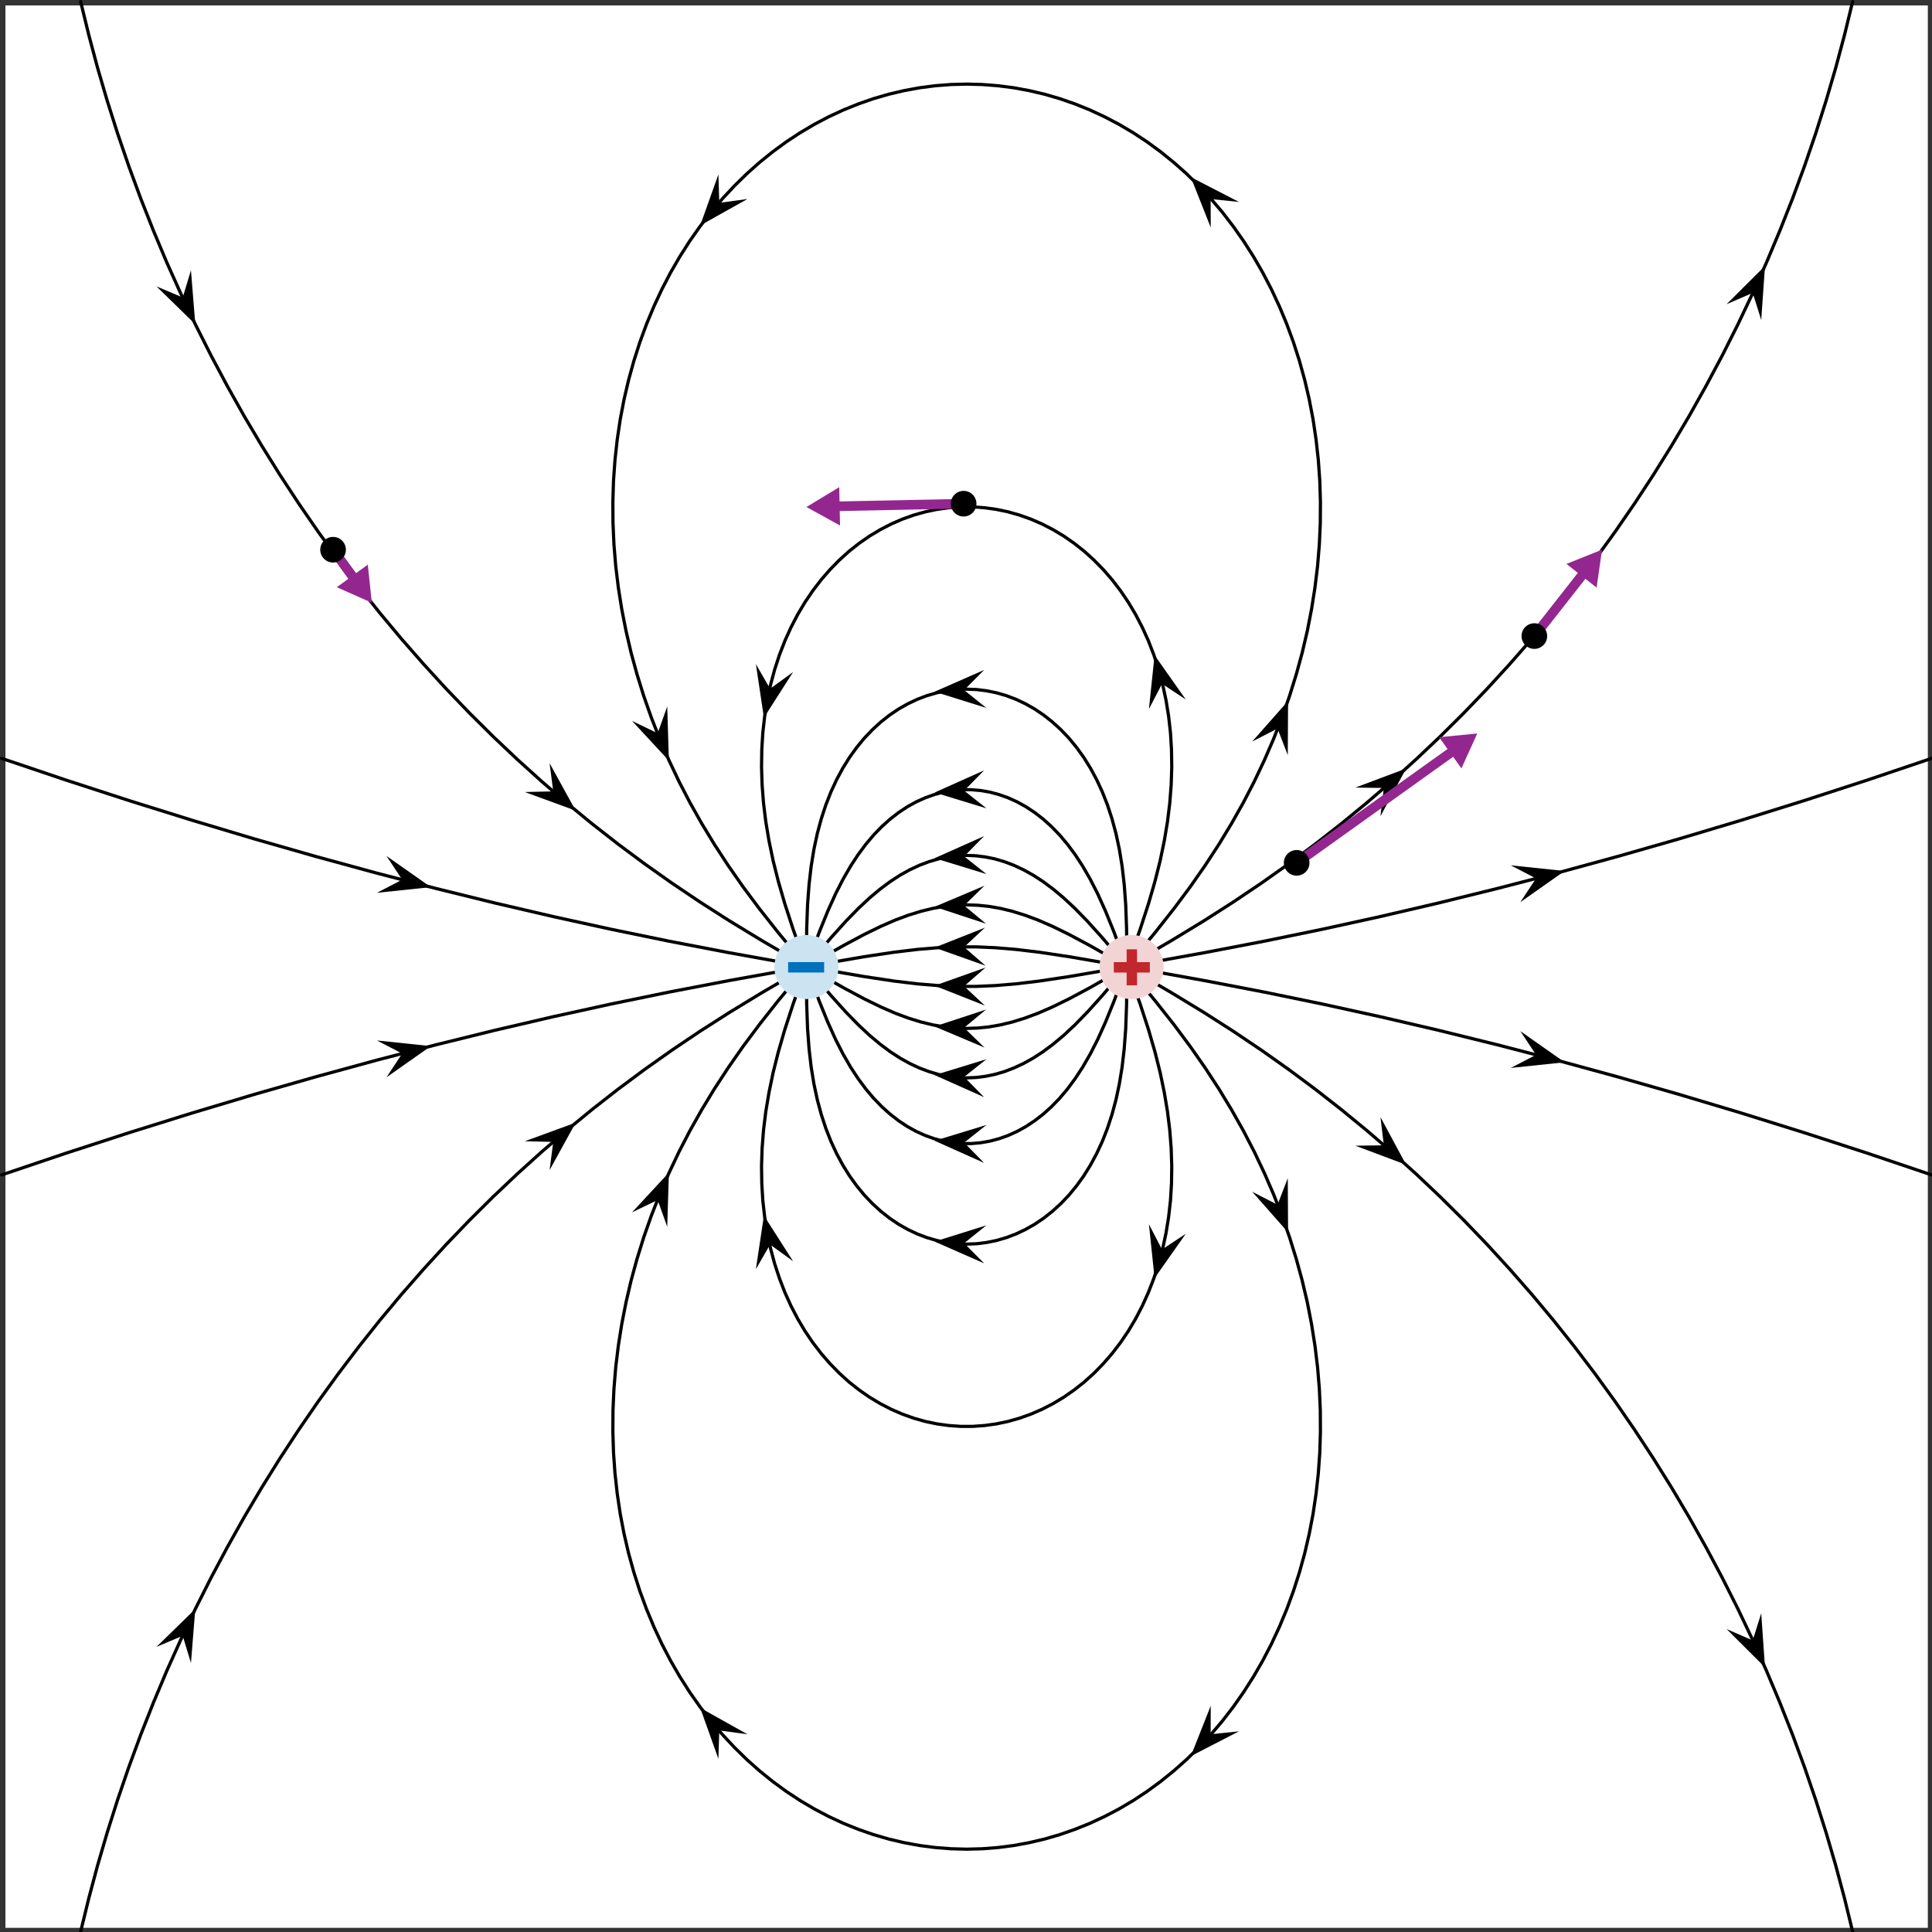 <?xml version="1.0" encoding="UTF-8"?>
<!-- Generator: Adobe Illustrator 15.0.2, SVG Export Plug-In  -->
<!DOCTYPE svg PUBLIC "-//W3C//DTD SVG 1.1//EN" "http://www.w3.org/Graphics/SVG/1.1/DTD/svg11.dtd">
<svg version="1.1" xmlns="http://www.w3.org/2000/svg" xmlns:xlink="http://www.w3.org/1999/xlink" xmlns:a="http://ns.adobe.com/AdobeSVGViewerExtensions/3.0/" x="0px" y="0px" width="603px" height="603px" viewBox="0 0 603 603" overflow="visible" enable-background="new 0 0 603 603" xml:space="preserve">
<rect x="0" y="0" width="603" height="603" fill="#333333" stroke="none"/>
<defs>
	<symbol id="neg" viewBox="-10 -10 20 20">
		<path fill="#CCE3F2" d="M10,0c0-5.522-4.478-10-10-10S-10-5.522-10,0s4.478,10,10,10S10,5.522,10,0z"/>
		<line fill="none" stroke="#0071BC" stroke-width="3.25" stroke-miterlimit="10" x1="-5.722" y1="-0.09" x2="5.526" y2="-0.09"/>
	</symbol>
	<symbol id="pos" viewBox="-10 -10 20 20">
		<path fill="#F3D4D5" d="M0,10c5.523,0,10-4.478,10-10c0-5.523-4.477-10-10-10c-5.522,0-10,4.477-10,10C-10,5.522-5.522,10,0,10z"/>
		<line fill="none" stroke="#C1272D" stroke-width="3.25" stroke-miterlimit="10" x1="0.09" y1="-5.722" x2="0.09" y2="5.526"/>
		<line fill="none" stroke="#C1272D" stroke-width="3.25" stroke-miterlimit="10" x1="-5.536" y1="-0.099" x2="5.712" y2="-0.099"/>
	</symbol>
</defs>
<rect id="background_1_" x="1.7" y="1.699" fill="#FFFFFF" width="600" height="600"/>
<path fill="none" stroke="#000000" stroke-linecap="round" stroke-linejoin="round" d="M351.7,301.699l24.01-4.32l18.86-3.619  l18.14-3.73l18.061-3.959l18.17-4.23l18.38-4.531l18.62-4.83l18.88-5.158l19.13-5.471l19.38-5.801l19.63-6.129l19.86-6.451  l20.08-6.779 M0.5,236.689l20.08,6.779l19.86,6.451l19.63,6.129l19.38,5.801l19.13,5.471l18.88,5.158l18.62,4.83l18.38,4.531  l18.17,4.23l18.061,3.959l18.14,3.73l18.86,3.619l24.01,4.32"/>
<path id="arrow1_67_" d="M479.407,274.17l-7.882-4.09l16.824,1.768l-13.838,9.73L479.407,274.17z"/>
<path id="arrow1_66_" d="M125.526,274.568l-4.895-7.408l13.838,9.73l-16.824,1.768L125.526,274.568z"/>
<path fill="none" stroke="#000000" stroke-linecap="round" stroke-linejoin="round" d="M351.7,301.699l14.01-8.189l10.12-6.16  l9.2-5.891l8.75-5.889l8.47-5.992l8.261-6.139l8.09-6.32l7.93-6.51l7.8-6.711l7.65-6.91l7.52-7.119l7.37-7.32l7.23-7.52l7.069-7.721  l6.931-7.91l6.76-8.09l6.59-8.279l6.42-8.459l6.24-8.621l6.05-8.789l5.87-8.941l5.67-9.09l5.47-9.23l5.261-9.369l5.06-9.49  l4.84-9.609l4.62-9.73l4.41-9.82l4.17-9.93l3.95-10l3.72-10.09l3.48-10.16l3.25-10.23l3.01-10.279l2.76-10.32L578.23,0.5 M25.17,0.5  l2.53,10.369l2.76,10.32l3.01,10.279l3.25,10.23l3.48,10.16l3.72,10.09l3.95,10l4.17,9.93l4.41,9.82l4.62,9.73l4.84,9.609l5.06,9.49  l5.261,9.369l5.47,9.23l5.67,9.09l5.87,8.941l6.05,8.789l6.24,8.621l6.42,8.459l6.59,8.279l6.76,8.09l6.931,7.91l7.069,7.721  l7.23,7.52l7.37,7.32l7.52,7.119l7.65,6.91l7.8,6.711l7.93,6.51l8.091,6.32l8.26,6.139l8.47,5.992l8.75,5.889l9.2,5.891l10.12,6.16  l14.01,8.189"/>
<path id="arrow1_65_" d="M431.917,245.938l-8.879-0.131l15.837-5.947l-8.021,14.895L431.917,245.938z"/>
<path id="arrow1_64_" d="M547.039,91.41l-8.146,3.535l11.984-11.941L549.7,99.881L547.039,91.41z"/>
<path id="arrow1_63_" d="M57.026,92.846l2.572-8.498l1.355,16.863L48.845,89.396L57.026,92.846z"/>
<path id="arrow1_62_" d="M172.671,246.996l-1.138-8.807l8.148,14.824l-15.888-5.811L172.671,246.996z"/>
<path fill="none" stroke="#000000" stroke-linecap="round" stroke-linejoin="round" d="M351.7,301.699l8.78-10.59l5.909-7.49  l5.141-6.9l4.64-6.648l4.28-6.561l3.96-6.531l3.68-6.529l3.4-6.57l3.13-6.609l2.88-6.641l2.62-6.68l2.36-6.721l2.1-6.75l1.851-6.76  l1.59-6.779l1.319-6.779l1.07-6.771l0.82-6.75l0.55-6.719l0.3-6.682l0.04-6.629l-0.2-6.561l-0.46-6.49l-0.71-6.41l-0.939-6.309  l-1.19-6.201l-1.42-6.09l-1.65-5.949l-1.869-5.82l-2.091-5.68l-2.3-5.521l-2.5-5.35l-2.7-5.18l-2.89-5l-3.07-4.811l-3.24-4.609  l-3.409-4.42l-3.57-4.199l-3.72-3.99l-3.851-3.781l-3.989-3.539l-4.11-3.32l-4.22-3.09l-4.33-2.859l-4.42-2.609l-4.521-2.371  l-4.58-2.129l-4.659-1.881l-4.721-1.641l-4.77-1.389l-4.811-1.131l-4.85-0.891l-4.87-0.629l-4.89-0.381l-4.9-0.129l-4.9,0.129  l-4.89,0.381l-4.87,0.629l-4.85,0.891l-4.811,1.131l-4.77,1.389l-4.721,1.641l-4.659,1.881l-4.591,2.129l-4.5,2.371l-4.43,2.619  l-4.33,2.85l-4.22,3.09l-4.11,3.32l-3.989,3.551l-3.851,3.77l-3.72,3.99l-3.57,4.199l-3.409,4.42l-3.24,4.609l-3.07,4.811l-2.89,5  l-2.7,5.18l-2.5,5.361l-2.3,5.51l-2.091,5.68l-1.869,5.82l-1.65,5.949l-1.42,6.09l-1.19,6.201l-0.939,6.309l-0.71,6.41l-0.46,6.49  l-0.2,6.561l0.04,6.629l0.3,6.682l0.55,6.719l0.82,6.75l1.07,6.771l1.33,6.779l1.579,6.779l1.851,6.76l2.1,6.75l2.36,6.721  l2.62,6.68l2.88,6.641l3.13,6.609l3.4,6.57l3.68,6.539l3.96,6.531l4.28,6.551l4.64,6.658l5.141,6.891l5.909,7.49l8.78,10.59"/>
<path id="arrow1_61_" d="M398.732,227.391l-7.902,4.047l11.197-12.68l-0.099,16.916L398.732,227.391z"/>
<path id="arrow1_60_" d="M377.858,62.121L377.884,71l-6.226-15.729l15.033,7.758L377.858,62.121z"/>
<path id="arrow1_59_" d="M224.499,63.314l8.797-1.209l-14.76,8.268l5.685-15.934L224.499,63.314z"/>
<path id="arrow1_58_" d="M205.261,228.863l2.992-8.361l0.513,16.91l-11.505-12.404L205.261,228.863z"/>
<path fill="none" stroke="#000000" stroke-linecap="round" stroke-linejoin="round" d="M351.7,301.699l4.189-11.75l2.561-7.871  l2.02-6.959l1.631-6.49l1.289-6.199l1-5.98l0.711-5.811l0.439-5.68l0.18-5.539l-0.08-5.41l-0.319-5.291l-0.58-5.148l-0.81-5.021  l-1.041-4.869l-1.27-4.721l-1.49-4.549l-1.699-4.391l-1.9-4.199l-2.09-4.021l-2.271-3.82l-2.45-3.619l-2.609-3.4l-2.76-3.18  l-2.9-2.971l-3.02-2.73l-3.15-2.488l-3.25-2.262l-3.35-2.008l-3.431-1.771l-3.5-1.52l-3.569-1.27l-3.61-1.021l-3.65-0.76l-3.68-0.51  l-3.69-0.26h-3.699l-3.69,0.26l-3.68,0.51l-3.65,0.76l-3.62,1.021l-3.56,1.27l-3.5,1.52l-3.431,1.771l-3.35,2.008l-3.25,2.262  l-3.15,2.488l-3.02,2.742l-2.9,2.959l-2.76,3.18l-2.609,3.41l-2.45,3.609l-2.271,3.82l-2.09,4.021l-1.9,4.199l-1.699,4.391  l-1.49,4.549l-1.27,4.721l-1.041,4.869l-0.81,5.021l-0.58,5.148l-0.319,5.291l-0.08,5.41l0.18,5.549l0.439,5.67l0.711,5.811l1,5.98  l1.289,6.199l1.631,6.49l2.02,6.959l2.561,7.871l4.189,11.75"/>
<path id="arrow1_57_" d="M362.681,213.422l-4.088,7.883l1.764-16.824l9.734,13.836L362.681,213.422z"/>
<path id="arrow1_56_" d="M240.355,214.965l7.184-5.219l-9.108,14.256l-2.511-16.73L240.355,214.965z"/>
<path fill="none" stroke="#000000" stroke-linecap="round" stroke-linejoin="round" d="M351.7,301.699l-0.08-11.82l-0.27-7.49  l-0.471-6.359l-0.66-5.701l-0.859-5.258l-1.05-4.9l-1.24-4.6l-1.42-4.332l-1.601-4.078l-1.779-3.832l-1.94-3.6l-2.09-3.35  l-2.25-3.119l-2.37-2.881l-2.51-2.629l-2.62-2.391l-2.72-2.15l-2.811-1.9l-2.89-1.639l-2.96-1.4l-3.01-1.141l-3.061-0.891  l-3.1-0.629l-3.11-0.391l-3.13-0.119l-3.13,0.119l-3.11,0.391l-3.1,0.629l-3.061,0.891l-3.01,1.141l-2.96,1.4l-2.89,1.639  l-2.811,1.9l-2.72,2.141l-2.62,2.4l-2.51,2.629l-2.37,2.881l-2.25,3.119l-2.09,3.35l-1.94,3.6l-1.779,3.832l-1.601,4.078  l-1.42,4.332l-1.24,4.6l-1.05,4.9l-0.859,5.258l-0.66,5.701l-0.471,6.359l-0.27,7.49l-0.08,11.82"/>
<path id="arrow1_55_" d="M300.919,215.383l6.92,5.566l-16.146-5.053l15.486-6.811L300.919,215.383z"/>
<path fill="none" stroke="#000000" stroke-linecap="round" stroke-linejoin="round" d="M351.7,301.699l-4.05-10.9l-2.65-6.52  l-2.399-5.311l-2.33-4.559l-2.33-4.041l-2.36-3.609l-2.42-3.26l-2.47-2.922l-2.54-2.619l-2.601-2.34l-2.66-2.049l-2.709-1.791  l-2.761-1.52l-2.81-1.271l-2.83-1l-2.86-0.76l-2.88-0.5l-2.89-0.25h-2.9l-2.89,0.25l-2.88,0.5l-2.86,0.76L288.78,249l-2.8,1.26  l-2.761,1.52l-2.709,1.791l-2.66,2.059l-2.601,2.33l-2.54,2.619l-2.47,2.922l-2.42,3.26l-2.36,3.609l-2.33,4.041l-2.33,4.559  l-2.399,5.311l-2.65,6.52l-4.05,10.9"/>
<path id="arrow1_54_" d="M300.93,246.777l6.957,5.52l-16.179-4.943l15.439-6.914L300.93,246.777z"/>
<path fill="none" stroke="#000000" stroke-linecap="round" stroke-linejoin="round" d="M351.7,301.699l-7.72-9.09l-4.63-5.131  l-3.851-3.949l-3.51-3.279l-3.3-2.762l-3.17-2.359l-3.08-2l-3.03-1.68l-2.99-1.391l-2.96-1.119l-2.96-0.869l-2.93-0.602l-2.94-0.369  l-2.93-0.121l-2.93,0.121l-2.931,0.359l-2.95,0.611l-2.939,0.869l-2.97,1.119l-2.99,1.391l-3.03,1.68l-3.08,2l-3.17,2.359  l-3.3,2.762l-3.51,3.279l-3.851,3.949l-4.63,5.131l-7.72,9.09"/>
<path id="arrow1_53_" d="M300.93,267.287l6.95,5.525l-16.173-4.961l15.448-6.896L300.93,267.287z"/>
<path fill="none" stroke="#000000" stroke-linecap="round" stroke-linejoin="round" d="M351.7,301.699l-11.561-6.59l-6.5-3.471  l-5.18-2.529l-4.529-1.971l-4.131-1.529l-3.869-1.199l-3.69-0.891l-3.57-0.621l-3.51-0.359l-3.46-0.119l-3.47,0.119l-3.5,0.359  l-3.57,0.621l-3.69,0.9l-3.869,1.189l-4.131,1.529l-4.529,1.971l-5.19,2.529l-6.489,3.471l-11.561,6.59"/>
<path id="arrow1_52_" d="M300.919,282.641l6.837,5.666l-16.069-5.287l15.584-6.582L300.919,282.641z"/>
<path fill="none" stroke="#000000" stroke-linecap="round" stroke-linejoin="round" d="M351.7,301.699l-17.89-3.08l-9.431-1.42  l-7.34-0.879l-6.43-0.531l-5.98-0.26h-5.84l-5.99,0.26l-6.439,0.531l-7.34,0.879l-9.42,1.42l-17.9,3.08"/>
<path id="arrow1_51_" d="M300.908,295.594l6.704,5.822l-15.942-5.66l15.732-6.219L300.908,295.594z"/>
<path fill="none" stroke="#000000" stroke-linecap="round" stroke-linejoin="round" d="M351.7,301.699l-17.89,3.08l-9.431,1.42  l-7.34,0.879l-6.43,0.531l-5.98,0.26h-5.84l-5.99-0.26l-6.439-0.531l-7.34-0.879l-9.42-1.42l-17.9-3.08"/>
<path id="arrow1_50_" d="M300.908,307.805l6.494,6.057l-15.732-6.219l15.942-5.66L300.908,307.805z"/>
<path fill="none" stroke="#000000" stroke-linecap="round" stroke-linejoin="round" d="M351.7,301.699l-11.561,6.59l-6.5,3.471  l-5.18,2.529l-4.529,1.971l-4.131,1.529l-3.869,1.199l-3.69,0.891l-3.57,0.621l-3.51,0.359l-3.46,0.119l-3.47-0.119l-3.5-0.359  l-3.57-0.621l-3.69-0.9l-3.869-1.189l-4.131-1.529l-4.529-1.971l-5.19-2.529l-6.489-3.471l-11.561-6.59"/>
<path id="arrow1_49_" d="M300.919,320.758l6.352,6.203l-15.584-6.582l16.069-5.287L300.919,320.758z"/>
<path fill="none" stroke="#000000" stroke-linecap="round" stroke-linejoin="round" d="M351.7,301.699l-7.72,9.09l-4.63,5.131  l-3.851,3.949l-3.51,3.279l-3.3,2.762l-3.17,2.359l-3.08,2l-3.03,1.68l-2.99,1.391l-2.96,1.119l-2.96,0.869l-2.93,0.602l-2.94,0.369  l-2.93,0.121l-2.93-0.121l-2.931-0.359l-2.95-0.611l-2.939-0.869l-2.97-1.119l-2.99-1.391l-3.03-1.68l-3.08-2l-3.17-2.359  l-3.3-2.762l-3.51-3.279l-3.851-3.949l-4.63-5.131l-7.72-9.09"/>
<path id="arrow1_48_" d="M300.93,336.111l6.226,6.332l-15.448-6.896l16.173-4.961L300.93,336.111z"/>
<path fill="none" stroke="#000000" stroke-linecap="round" stroke-linejoin="round" d="M351.7,301.699l-4.05,10.9l-2.65,6.52  l-2.399,5.311l-2.33,4.559l-2.33,4.041l-2.36,3.609l-2.42,3.26l-2.47,2.922l-2.54,2.619l-2.601,2.34l-2.66,2.049l-2.709,1.791  l-2.761,1.52l-2.81,1.271l-2.83,1l-2.86,0.76l-2.88,0.5l-2.89,0.25h-2.9l-2.89-0.25l-2.88-0.5l-2.86-0.76l-2.84-1.012l-2.8-1.26  l-2.761-1.52l-2.709-1.791l-2.66-2.059l-2.601-2.33l-2.54-2.619l-2.47-2.922l-2.42-3.26l-2.36-3.609l-2.33-4.041l-2.33-4.559  l-2.399-5.311l-2.65-6.52l-4.05-10.9"/>
<path id="arrow1_47_" d="M300.93,356.621l6.218,6.338l-15.439-6.914l16.179-4.943L300.93,356.621z"/>
<path fill="none" stroke="#000000" stroke-linecap="round" stroke-linejoin="round" d="M351.7,301.699l-0.08,11.82l-0.27,7.49  l-0.471,6.359l-0.66,5.701l-0.859,5.258l-1.05,4.9l-1.24,4.6l-1.42,4.332l-1.601,4.078l-1.779,3.832l-1.94,3.6l-2.09,3.35  l-2.25,3.119l-2.37,2.881l-2.51,2.629l-2.62,2.391l-2.72,2.15l-2.811,1.9l-2.89,1.639l-2.96,1.4l-3.01,1.141l-3.061,0.891  l-3.1,0.629l-3.11,0.391l-3.13,0.119l-3.13-0.119l-3.11-0.391l-3.1-0.629l-3.061-0.891l-3.01-1.141l-2.96-1.4l-2.89-1.639  l-2.811-1.9l-2.72-2.141l-2.62-2.4l-2.51-2.629l-2.37-2.881l-2.25-3.119l-2.09-3.35l-1.94-3.6l-1.779-3.832l-1.601-4.078  l-1.42-4.332l-1.24-4.6l-1.05-4.9l-0.859-5.258l-0.66-5.701l-0.471-6.359l-0.27-7.49l-0.08-11.82"/>
<path id="arrow1_46_" d="M300.919,388.016l6.261,6.297l-15.486-6.811l16.146-5.053L300.919,388.016z"/>
<path fill="none" stroke="#000000" stroke-linecap="round" stroke-linejoin="round" d="M351.7,301.699l4.189,11.75l2.561,7.871  l2.02,6.959l1.631,6.49l1.289,6.199l1,5.98l0.711,5.811l0.439,5.68l0.18,5.539l-0.08,5.41l-0.319,5.291l-0.58,5.148l-0.81,5.021  l-1.041,4.869l-1.27,4.721l-1.49,4.549l-1.699,4.391l-1.9,4.199l-2.09,4.021l-2.271,3.82l-2.45,3.619l-2.609,3.4l-2.76,3.18  l-2.9,2.971l-3.02,2.73l-3.15,2.488l-3.25,2.262l-3.35,2.008l-3.431,1.771l-3.5,1.52l-3.569,1.27l-3.61,1.021l-3.65,0.76l-3.68,0.51  l-3.69,0.26h-3.699l-3.69-0.26l-3.68-0.51l-3.65-0.76l-3.62-1.021l-3.56-1.27l-3.5-1.52l-3.431-1.771l-3.35-2.008l-3.25-2.262  l-3.15-2.488l-3.02-2.742l-2.9-2.959l-2.76-3.18l-2.609-3.41l-2.45-3.609l-2.271-3.82l-2.09-4.021l-1.9-4.199l-1.699-4.391  l-1.49-4.549l-1.27-4.721l-1.041-4.869l-0.81-5.021l-0.58-5.148l-0.319-5.291l-0.08-5.41l0.18-5.549l0.439-5.67l0.711-5.811l1-5.98  l1.289-6.199l1.631-6.49l2.02-6.959l2.561-7.871l4.189-11.75"/>
<path id="arrow1_45_" d="M362.681,389.977l7.41-4.895l-9.734,13.836l-1.764-16.824L362.681,389.977z"/>
<path id="arrow1_44_" d="M240.355,388.434l-4.436,7.693l2.511-16.73l9.108,14.256L240.355,388.434z"/>
<path fill="none" stroke="#000000" stroke-linecap="round" stroke-linejoin="round" d="M351.7,301.699l8.78,10.59l5.909,7.49  l5.141,6.9l4.64,6.648l4.28,6.561l3.96,6.531l3.68,6.529l3.4,6.57l3.13,6.609l2.88,6.641l2.62,6.68l2.36,6.721l2.1,6.75l1.851,6.76  l1.59,6.779l1.319,6.779l1.07,6.771l0.82,6.75l0.55,6.719l0.3,6.682l0.04,6.629l-0.2,6.561l-0.46,6.49l-0.71,6.41l-0.939,6.309  l-1.19,6.201l-1.42,6.09l-1.65,5.949l-1.869,5.82l-2.091,5.68l-2.3,5.521l-2.5,5.35l-2.7,5.18l-2.89,5l-3.07,4.811l-3.24,4.609  l-3.409,4.42l-3.57,4.199l-3.72,3.99l-3.851,3.781l-3.989,3.539l-4.11,3.32l-4.22,3.09l-4.33,2.859l-4.42,2.609l-4.521,2.371  l-4.58,2.129l-4.659,1.881l-4.721,1.641l-4.77,1.389l-4.811,1.131l-4.85,0.891l-4.87,0.629l-4.89,0.381l-4.9,0.129l-4.9-0.129  l-4.89-0.381l-4.87-0.629l-4.85-0.891l-4.811-1.131l-4.77-1.389l-4.721-1.641l-4.659-1.881l-4.591-2.129l-4.5-2.371l-4.43-2.619  l-4.33-2.85l-4.22-3.09l-4.11-3.32l-3.989-3.551l-3.851-3.77l-3.72-3.99l-3.57-4.199l-3.409-4.42l-3.24-4.609l-3.07-4.811l-2.89-5  l-2.7-5.18l-2.5-5.361l-2.3-5.51l-2.091-5.68l-1.869-5.82l-1.65-5.949l-1.42-6.09l-1.19-6.201l-0.939-6.309l-0.71-6.41l-0.46-6.49  l-0.2-6.561l0.04-6.629l0.3-6.682l0.55-6.719l0.82-6.75l1.07-6.771l1.33-6.779l1.579-6.779l1.851-6.76l2.1-6.75l2.36-6.721  l2.62-6.68l2.88-6.641l3.13-6.609l3.4-6.57l3.68-6.539l3.96-6.531l4.28-6.551l4.64-6.658l5.141-6.891l5.909-7.49l8.78-10.59"/>
<path id="arrow1_43_" d="M398.732,376.008l3.196-8.283l0.099,16.916l-11.197-12.68L398.732,376.008z"/>
<path id="arrow1_42_" d="M377.858,541.277l8.833-0.908l-15.033,7.758l6.226-15.729L377.858,541.277z"/>
<path id="arrow1_41_" d="M224.499,540.084l-0.278,8.875l-5.685-15.934l14.76,8.268L224.499,540.084z"/>
<path id="arrow1_40_" d="M205.261,374.535l-8,3.855l11.505-12.404l-0.513,16.91L205.261,374.535z"/>
<path fill="none" stroke="#000000" stroke-linecap="round" stroke-linejoin="round" d="M351.7,301.699l14.01,8.189l10.12,6.16  l9.2,5.891l8.75,5.889l8.47,5.992l8.261,6.139l8.09,6.32l7.93,6.51l7.8,6.711l7.65,6.91l7.52,7.119l7.37,7.32l7.23,7.52l7.069,7.721  l6.931,7.91l6.76,8.09l6.59,8.279l6.42,8.459l6.24,8.621l6.05,8.789l5.87,8.941l5.67,9.09l5.47,9.23l5.261,9.369l5.06,9.49  l4.84,9.609l4.62,9.73l4.41,9.82l4.17,9.93l3.95,10l3.72,10.09l3.48,10.16l3.25,10.23l3.01,10.279l2.76,10.32l2.53,10.369   M25.17,602.898l2.53-10.369l2.76-10.32l3.01-10.279l3.25-10.23l3.48-10.16l3.72-10.09l3.95-10l4.17-9.93l4.41-9.82l4.62-9.73  l4.84-9.609l5.06-9.49l5.261-9.369l5.47-9.23l5.67-9.09l5.87-8.941l6.05-8.789l6.24-8.621l6.42-8.459l6.59-8.279l6.76-8.09  l6.931-7.91l7.069-7.721l7.23-7.52l7.37-7.32l7.52-7.119l7.65-6.91l7.8-6.711l7.93-6.51l8.091-6.32l8.26-6.139l8.47-5.992  l8.75-5.889l9.2-5.891l10.12-6.16l14.01-8.189"/>
<path id="arrow1_39_" d="M431.917,357.461l-1.062-8.816l8.021,14.895l-15.837-5.947L431.917,357.461z"/>
<path id="arrow1_38_" d="M547.039,511.988l2.661-8.471l1.178,16.877l-11.984-11.941L547.039,511.988z"/>
<path id="arrow1_37_" d="M57.026,510.553l-8.182,3.449l12.109-11.814l-1.355,16.863L57.026,510.553z"/>
<path id="arrow1_36_" d="M172.671,356.402l-8.877-0.207l15.888-5.811l-8.148,14.824L172.671,356.402z"/>
<path fill="none" stroke="#000000" stroke-linecap="round" stroke-linejoin="round" d="M351.7,301.699l24.01,4.32l18.86,3.619  l18.14,3.73l18.061,3.959l18.17,4.23l18.38,4.531l18.62,4.83l18.88,5.158l19.13,5.471l19.38,5.801l19.63,6.129l19.86,6.451  l20.08,6.779 M0.5,366.709l20.08-6.779l19.86-6.451l19.63-6.129l19.38-5.801l19.13-5.471l18.88-5.158l18.62-4.83l18.38-4.531  l18.17-4.23l18.061-3.959l18.14-3.73l18.86-3.619l24.01-4.32"/>
<path id="arrow1_35_" d="M479.407,329.229l-4.896-7.408l13.838,9.73l-16.824,1.768L479.407,329.229z"/>
<path id="arrow1_34_" d="M125.526,328.83l-7.881-4.09l16.824,1.768l-13.838,9.73L125.526,328.83z"/>
<g>
	<g>
		
			<line fill="none" stroke="#93278F" stroke-width="3" stroke-miterlimit="10" x1="404.705" y1="269.304" x2="454.089" y2="233.969"/>
		<g>
			<polygon fill="#93278F" points="456.128,239.826 461.073,228.93 449.165,230.094    "/>
		</g>
	</g>
</g>
<circle cx="404.705" cy="269.304" r="4"/>
<g>
	<g>
		
			<line fill="none" stroke="#93278F" stroke-width="3" stroke-miterlimit="10" x1="300.756" y1="157.209" x2="260.31" y2="158.033"/>
		<g>
			<polygon fill="#93278F" points="261.939,152.049 251.701,158.242 262.183,164.014    "/>
		</g>
	</g>
</g>
<circle cx="300.756" cy="157.209" r="4"/>
<g>
	<g>
		
			<line fill="none" stroke="#93278F" stroke-width="3" stroke-miterlimit="10" x1="103.955" y1="171.574" x2="110.957" y2="181.189"/>
		<g>
			<polygon fill="#93278F" points="105.117,183.276 116.053,188.131 114.79,176.232    "/>
		</g>
	</g>
</g>
<circle cx="103.955" cy="171.574" r="4"/>
<g>
	<g>
		
			<line fill="none" stroke="#93278F" stroke-width="3" stroke-miterlimit="10" x1="478.889" y1="198.526" x2="494.723" y2="178.35"/>
		<g>
			<polygon fill="#93278F" points="498.322,183.398 500.014,171.555 488.909,176.012    "/>
		</g>
	</g>
</g>
<circle cx="478.889" cy="198.526" r="4"/>
<use xlink:href="#pos" width="20" height="20" x="-10" y="-10" transform="matrix(1 0 0 -1 353.169 301.819)" overflow="visible"/>
<use xlink:href="#neg" width="20" height="20" x="-10" y="-10" transform="matrix(1 0 0 -1 251.7 301.819)" overflow="visible"/>
</svg>